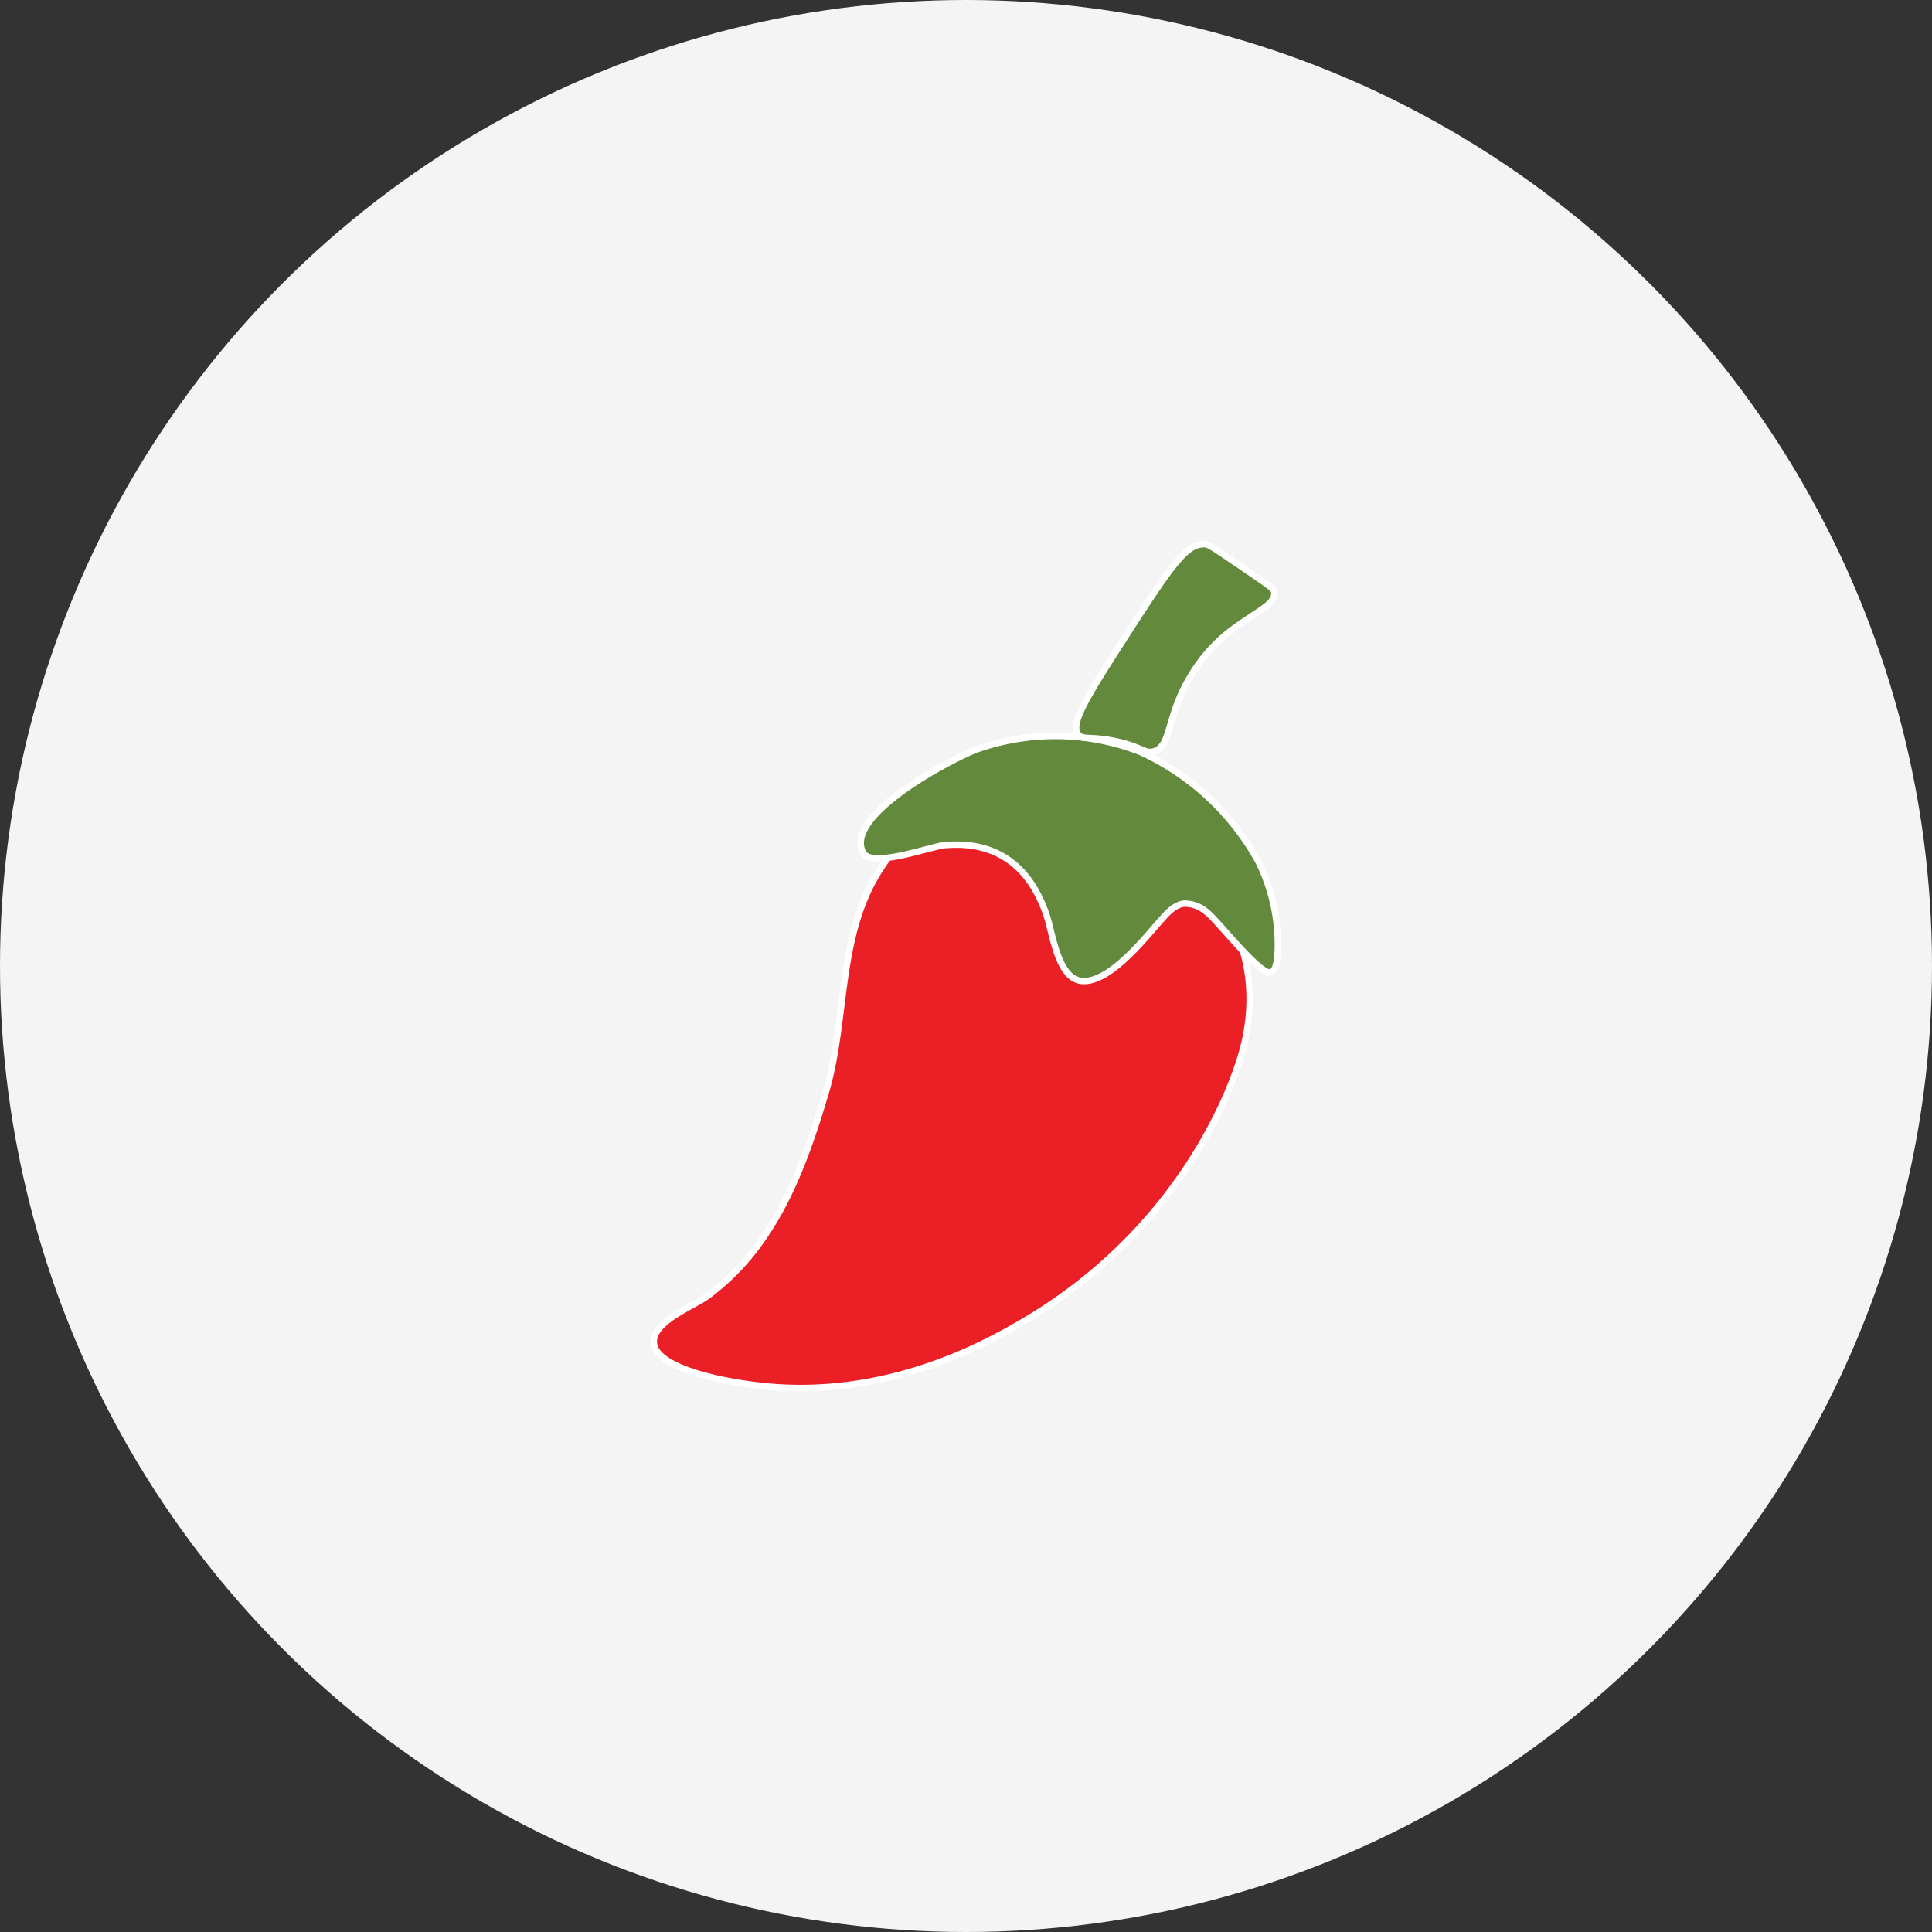 <svg xmlns="http://www.w3.org/2000/svg" viewBox="0 0 301 301"><rect x="0" y="0" width="301" height="301" fill="#333333" stroke="none"/><defs><style>.cls-1{fill:#f4f4f4;}.cls-2{fill:#eb1f26;}.cls-2,.cls-3{stroke:#fff;stroke-miterlimit:10;}.cls-3{fill:#62893c;}</style></defs><title>Asset 8</title><g id="Layer_2" data-name="Layer 2"><g id="Layer_1-2" data-name="Layer 1"><circle class="cls-1" cx="150.5" cy="150.5" r="150.5"/><path class="cls-2" d="M182.07,133.79c-3.27-1.59-6.77-1.11-10.27-2-5.31-1.41-6.35-4.07-9.82-5.63-10.59-4.78-20.57,1.48-25.8,10.84-5.66,10.14-4.3,22.38-7.57,33.34-2.29,7.67-5,15.7-9.67,22.46a37.81,37.81,0,0,1-8.75,9.14c-2.13,1.57-8.69,4-8.31,7.37.46,4,11.47,6.2,18.37,6.76,18.7,1.51,33.53-6.87,38.81-9.94,22.23-12.92,31.48-32.34,34.27-41.58,2.25-7.41,1.86-15.63-2.35-22.29a24.27,24.27,0,0,0-8.43-8.18Z"/><path class="cls-3" d="M198,151.49c-1.61.59-8.47-8.29-10-9.39a5.31,5.31,0,0,0-3.46-1.32c-1.5.14-2.62,1.39-3.63,2.52-2.51,2.82-8.11,10-12.45,9.52-3.68-.45-4.45-7.38-5.38-10.14-2.57-7.71-7.84-11.73-15.94-11-2.08.19-11.36,3.63-12.67,1.16-3.1-5.88,14.21-14.78,17.67-16.07a36.64,36.64,0,0,1,25.59.41,40.08,40.08,0,0,1,18.3,17,29.06,29.06,0,0,1,3,14.69C198.89,150.53,198.54,151.31,198,151.49Z"/><path class="cls-3" d="M179.74,117.07c2.86-.82,1.92-5.57,5.86-11.88a24.52,24.52,0,0,1,6.13-6.91c4.18-3.14,6.73-4,6.81-5.75,0-.75.2-.6-5.24-4.32-3.29-2.24-4.94-3.37-5.41-3.41-3-.25-5.15,2.85-13.19,15.38-5.65,8.81-8,12.71-6.68,14.29.71.85,1.78.18,5.79,1C178,116.4,178.37,117.46,179.74,117.07Z"/></g></g></svg>